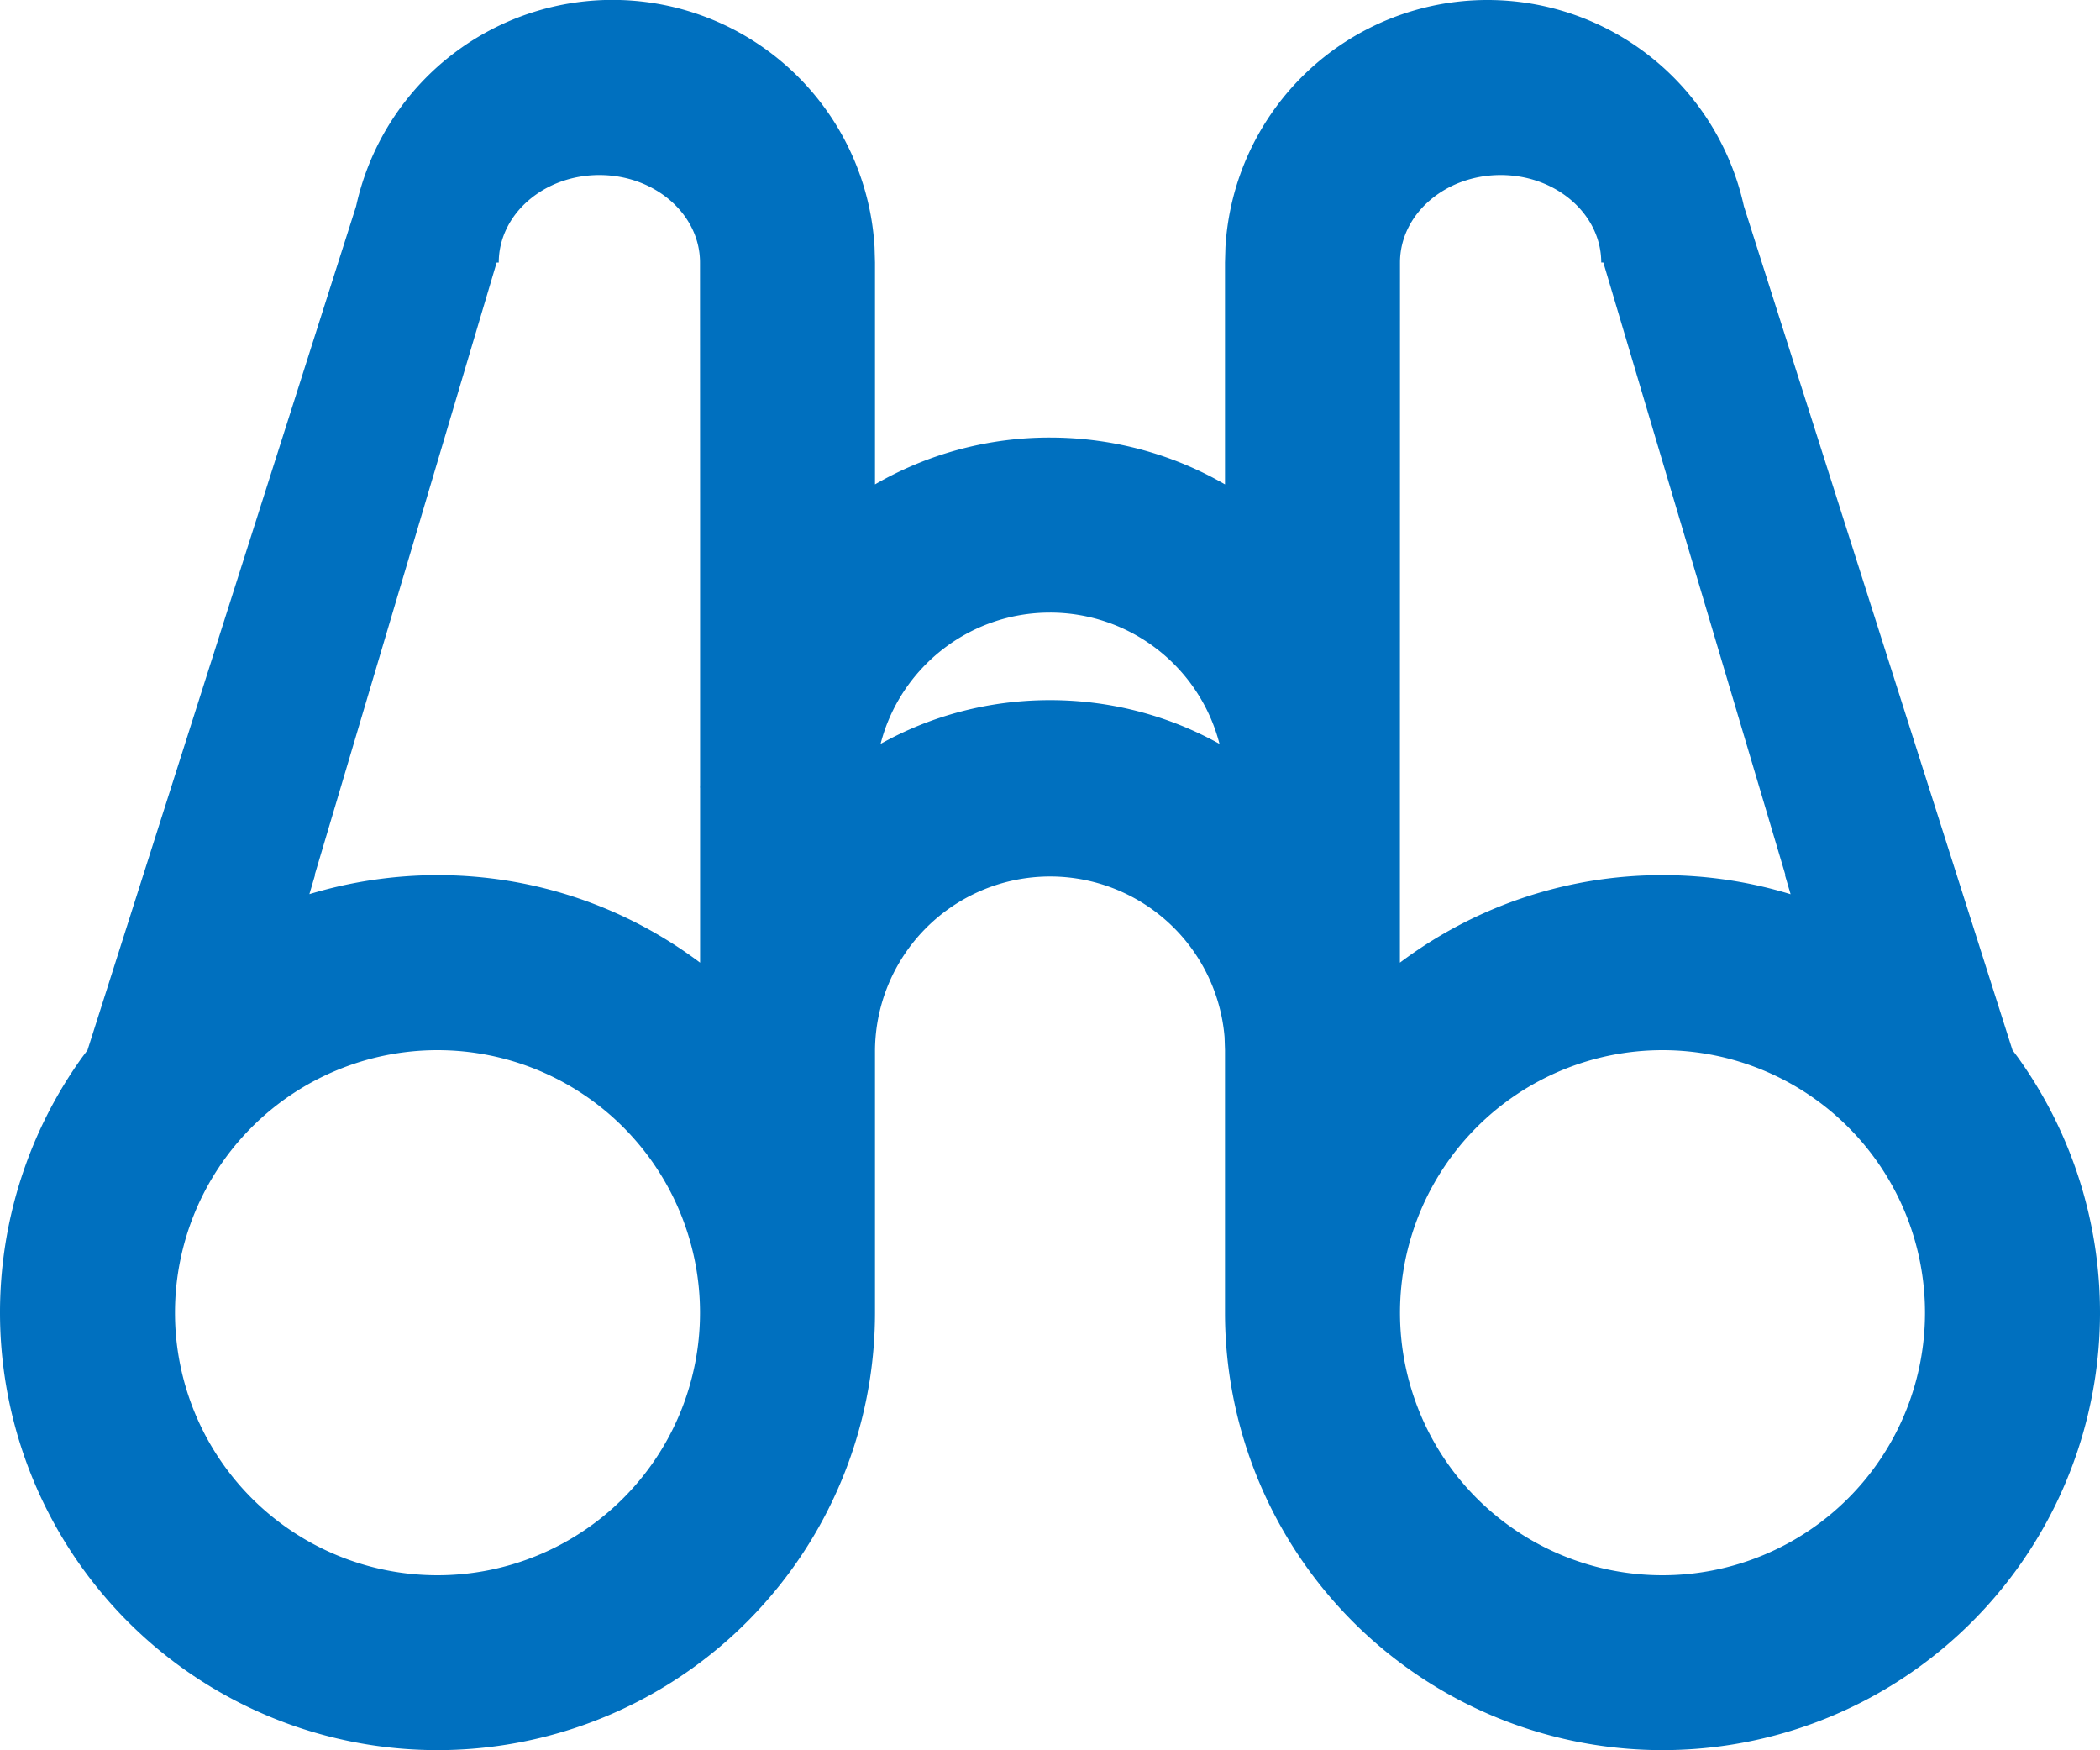 <svg xmlns="http://www.w3.org/2000/svg" width="24" height="20"><path fill="#0070bf" fill-rule="evenodd" d="M17 0a3 3 0 012.93 2.355L23 12l.06.08A5 5 0 1114 15v-3l-.005-.15A2.001 2.001 0 0010 12v3a5 5 0 11-9.06-2.92L1 12l3.07-9.645a3 3 0 015.925.469L10 3v2.535A3.98 3.98 0 0112 5c.729 0 1.412.195 2 .535V3l.005-.176A3 3 0 0117 0zM5 12a3 3 0 100 6 3 3 0 000-6zm14 0a3 3 0 100 6 3 3 0 000-6zM6.85 2c-.635 0-1.15.448-1.15 1h-.024l-2.08 7 .005-.003-.065.22A5.083 5.083 0 015 10c1.126 0 2.165.372 3.001 1V9H8l.001-.03V5.829L8 3c0-.552-.515-1-1.15-1zm10.3 0C16.515 2 16 2.448 16 3l-.001 6v2c.836-.628 1.875-1 3.001-1 .51 0 1.001.076 1.464.218l-.065-.221.006.003-2.081-7H18.3c0-.552-.515-1-1.15-1zM12 7c-.932 0-1.715.637-1.936 1.5.573-.32 1.234-.5 1.936-.5s1.363.181 1.937.5A2 2 0 0012 7z"/></svg>